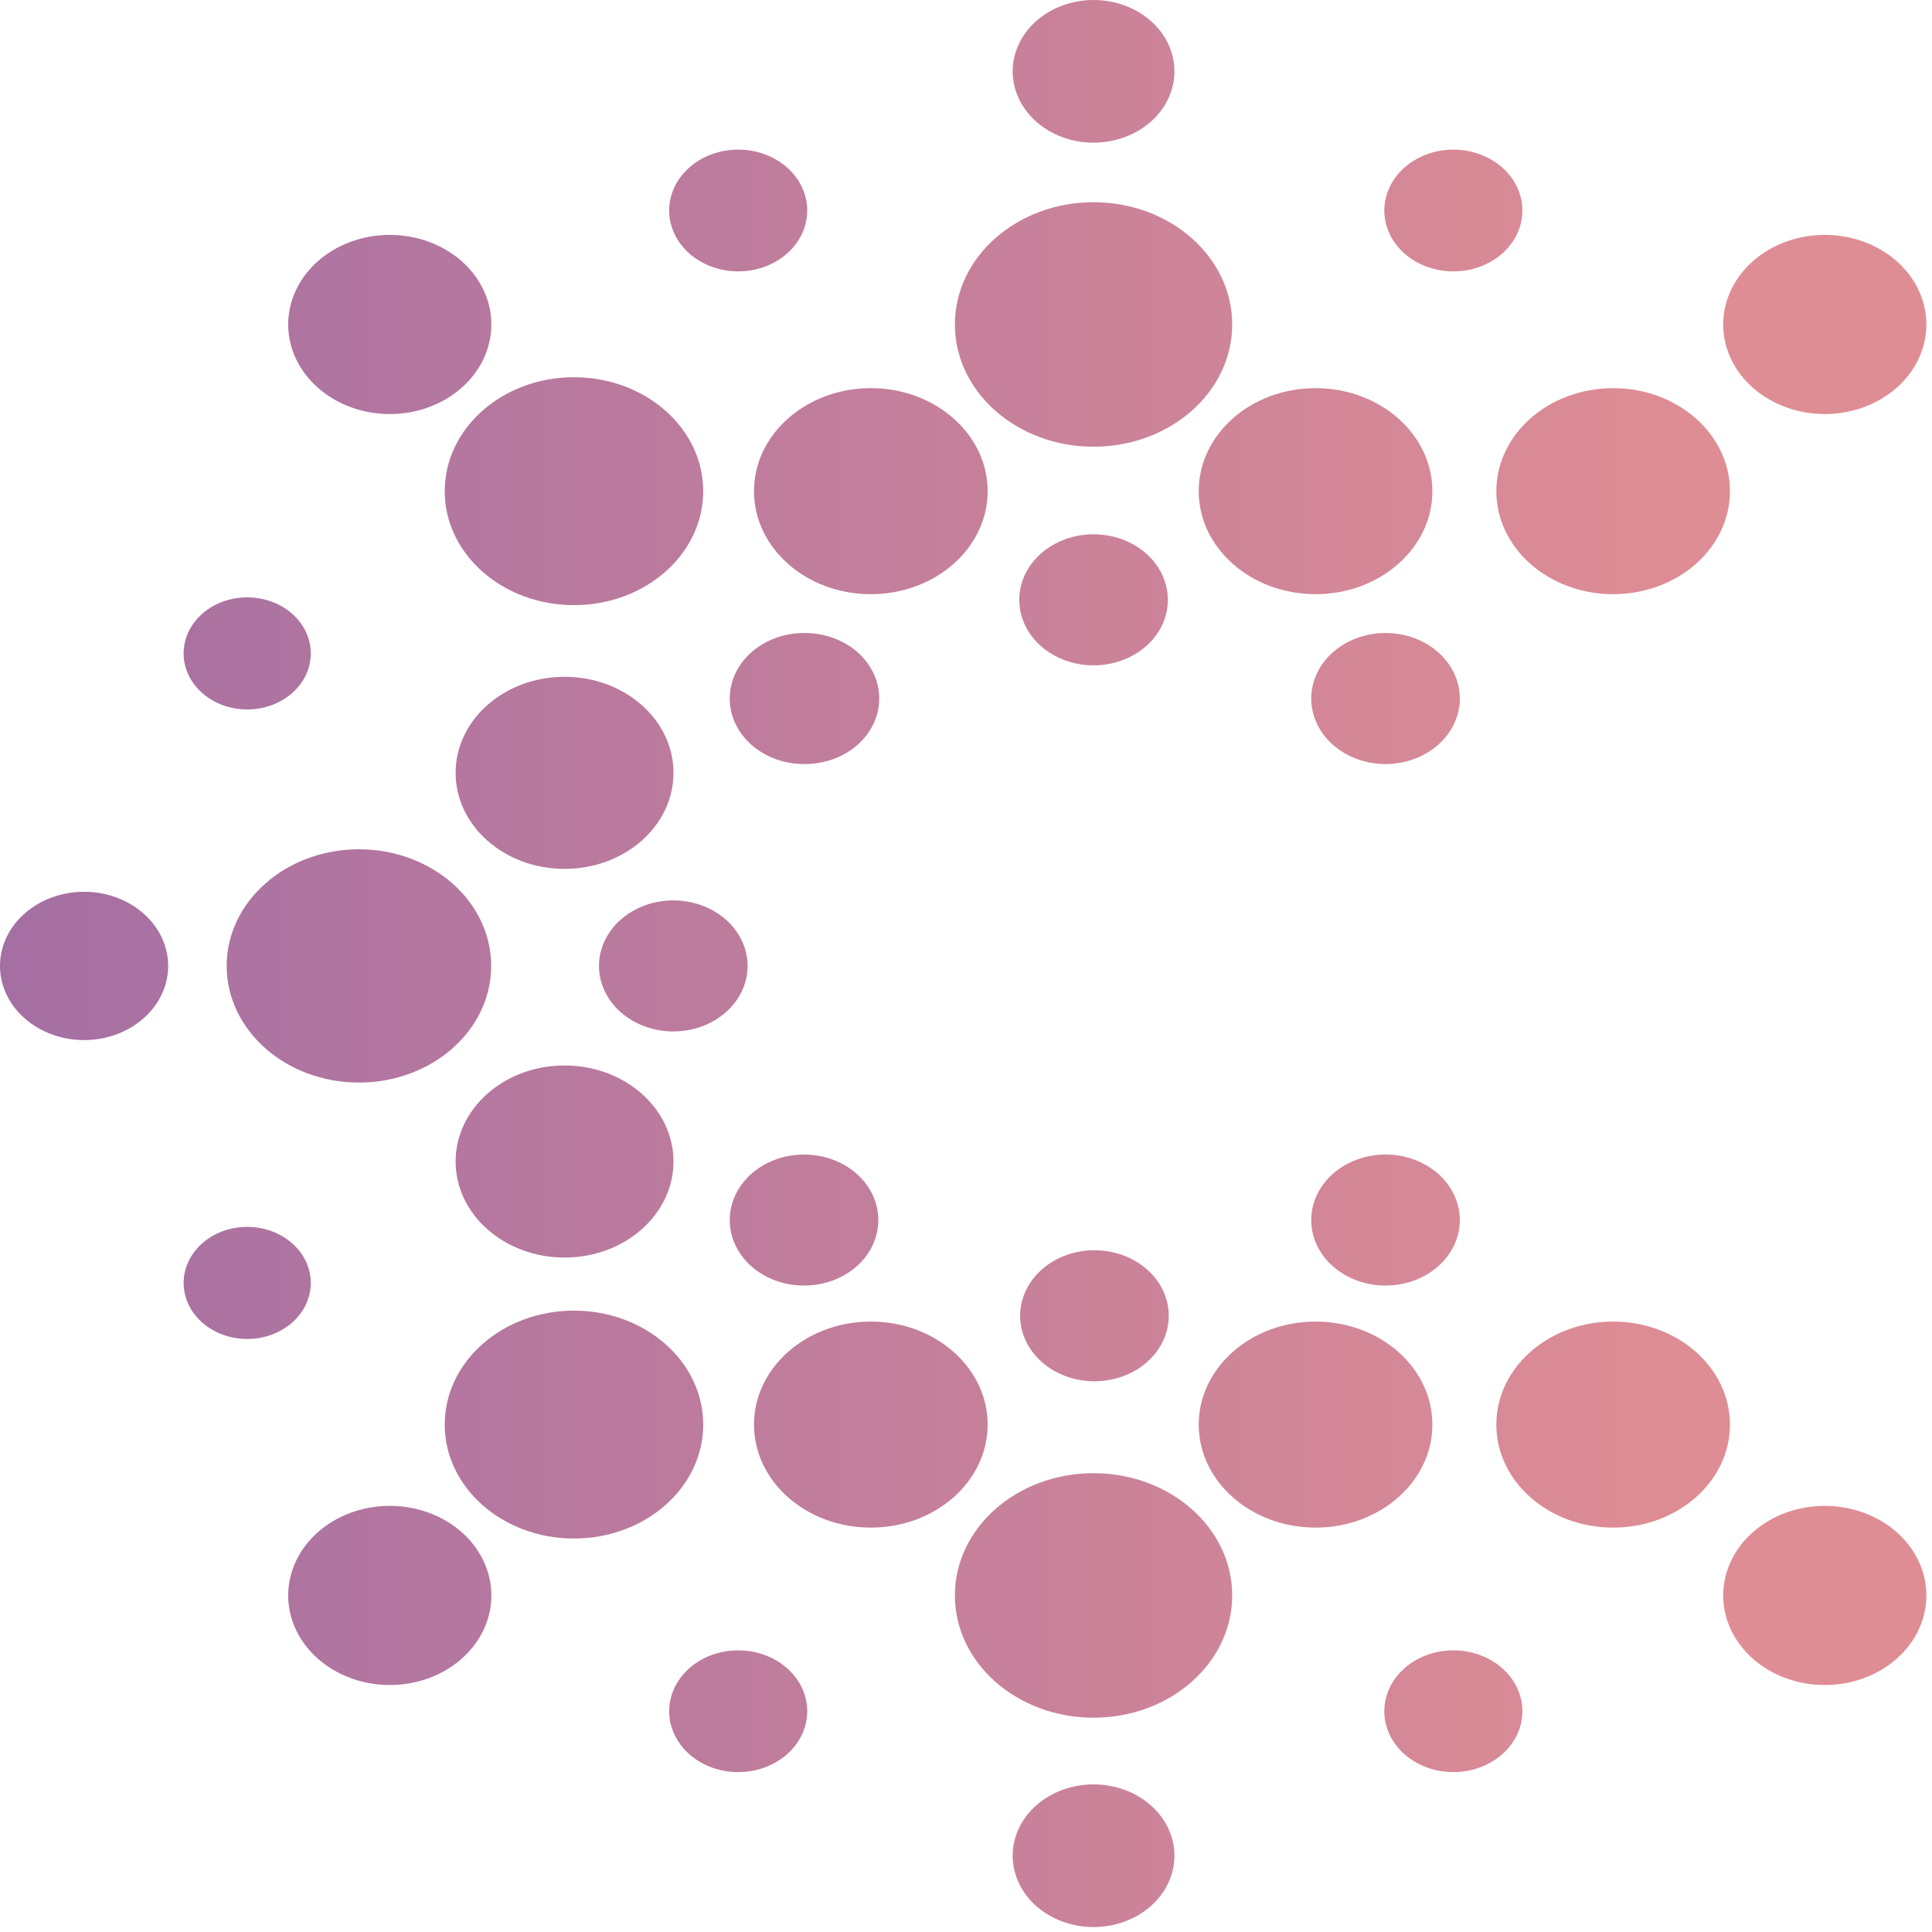 <svg width="64" height="64" viewBox="0 0 64 64" fill="none" xmlns="http://www.w3.org/2000/svg">
<path d="M60.449 13.716C61.114 13.716 61.765 13.541 62.318 13.215C62.871 12.889 63.303 12.426 63.557 11.884C63.812 11.341 63.879 10.745 63.749 10.169C63.619 9.594 63.299 9.065 62.828 8.65C62.357 8.235 61.758 7.952 61.105 7.838C60.452 7.723 59.776 7.782 59.161 8.007C58.546 8.231 58.02 8.612 57.651 9.1C57.281 9.588 57.083 10.161 57.083 10.748C57.083 11.138 57.17 11.524 57.339 11.884C57.508 12.244 57.756 12.571 58.069 12.847C58.381 13.122 58.752 13.341 59.161 13.49C59.569 13.639 60.007 13.716 60.449 13.716Z" fill="url(#paint0_linear)"/>
<path d="M45.897 25.31C46.55 25.31 47.176 25.081 47.638 24.674C48.1 24.267 48.359 23.715 48.359 23.139C48.359 22.564 48.1 22.012 47.638 21.604C47.176 21.197 46.55 20.969 45.897 20.969C45.244 20.969 44.618 21.197 44.157 21.604C43.695 22.012 43.436 22.564 43.436 23.139C43.436 23.715 43.695 24.267 44.157 24.674C44.618 25.081 45.244 25.31 45.897 25.31Z" fill="url(#paint1_linear)"/>
<path d="M36.225 4.726C36.936 4.726 37.618 4.477 38.12 4.034C38.623 3.591 38.905 2.99 38.905 2.363C38.905 1.736 38.623 1.135 38.12 0.692C37.618 0.249 36.936 0 36.225 0C35.515 0 34.833 0.249 34.331 0.692C33.828 1.135 33.546 1.736 33.546 2.363C33.546 2.99 33.828 3.591 34.331 4.034C34.833 4.477 35.515 4.726 36.225 4.726Z" fill="url(#paint2_linear)"/>
<path d="M36.225 63.836C36.936 63.836 37.618 63.587 38.12 63.144C38.623 62.7 38.905 62.099 38.905 61.473C38.905 60.846 38.623 60.245 38.12 59.802C37.618 59.359 36.936 59.11 36.225 59.11C35.515 59.11 34.833 59.359 34.331 59.802C33.828 60.245 33.546 60.846 33.546 61.473C33.546 62.099 33.828 62.7 34.331 63.144C34.833 63.587 35.515 63.836 36.225 63.836Z" fill="url(#paint3_linear)"/>
<path d="M48.116 58.703C48.419 58.707 48.719 58.657 49 58.557C49.281 58.457 49.536 58.309 49.752 58.122C49.967 57.934 50.138 57.711 50.255 57.464C50.371 57.218 50.431 56.954 50.431 56.687C50.431 56.42 50.371 56.155 50.255 55.909C50.138 55.663 49.967 55.439 49.751 55.252C49.536 55.064 49.28 54.916 48.999 54.816C48.719 54.717 48.418 54.667 48.115 54.67C47.514 54.677 46.94 54.892 46.517 55.27C46.094 55.647 45.857 56.157 45.857 56.687C45.857 57.218 46.094 57.727 46.517 58.104C46.94 58.481 47.514 58.697 48.116 58.703Z" fill="url(#paint4_linear)"/>
<path d="M8.188 23.502C8.747 23.502 9.283 23.306 9.678 22.958C10.073 22.61 10.295 22.137 10.295 21.645C10.295 21.152 10.073 20.68 9.678 20.332C9.283 19.983 8.747 19.788 8.188 19.788C7.63 19.788 7.094 19.983 6.699 20.332C6.304 20.68 6.082 21.152 6.082 21.645C6.082 22.137 6.304 22.61 6.699 22.958C7.094 23.306 7.63 23.502 8.188 23.502Z" fill="url(#paint5_linear)"/>
<path d="M8.188 44.356C8.747 44.356 9.283 44.16 9.678 43.812C10.073 43.464 10.295 42.991 10.295 42.499C10.295 42.006 10.073 41.534 9.678 41.186C9.283 40.837 8.747 40.642 8.189 40.642C7.63 40.642 7.095 40.837 6.7 41.185C6.305 41.534 6.083 42.006 6.083 42.499C6.083 42.991 6.305 43.464 6.7 43.812C7.095 44.16 7.63 44.356 8.189 44.356H8.188Z" fill="url(#paint6_linear)"/>
<path d="M2.786 34.454C3.524 34.454 4.233 34.195 4.755 33.734C5.278 33.274 5.571 32.649 5.571 31.997C5.571 31.346 5.278 30.721 4.755 30.261C4.233 29.8 3.524 29.541 2.786 29.541C2.047 29.541 1.338 29.8 0.816 30.261C0.293 30.721 0 31.346 0 31.997C0 32.649 0.293 33.274 0.816 33.734C1.338 34.195 2.047 34.454 2.786 34.454Z" fill="url(#paint7_linear)"/>
<path d="M11.89 35.861C14.31 35.861 16.271 34.131 16.271 31.997C16.271 29.864 14.31 28.134 11.89 28.134C9.471 28.134 7.509 29.864 7.509 31.997C7.509 34.131 9.471 35.861 11.89 35.861Z" fill="url(#paint8_linear)"/>
<path d="M24.454 58.703C25.06 58.703 25.642 58.491 26.071 58.113C26.5 57.734 26.741 57.221 26.741 56.687C26.741 56.152 26.5 55.639 26.071 55.261C25.642 54.882 25.06 54.67 24.454 54.67C23.847 54.67 23.265 54.882 22.837 55.261C22.407 55.639 22.167 56.152 22.167 56.687C22.167 57.221 22.407 57.734 22.837 58.113C23.265 58.491 23.847 58.703 24.454 58.703Z" fill="url(#paint9_linear)"/>
<path d="M48.116 8.99C48.419 8.993 48.719 8.944 49 8.844C49.281 8.744 49.536 8.596 49.752 8.408C49.967 8.221 50.138 7.997 50.255 7.751C50.371 7.504 50.431 7.24 50.431 6.973C50.431 6.706 50.371 6.442 50.255 6.196C50.138 5.949 49.967 5.726 49.751 5.538C49.536 5.351 49.28 5.203 48.999 5.103C48.719 5.003 48.418 4.953 48.115 4.957C47.514 4.963 46.94 5.179 46.517 5.556C46.094 5.934 45.857 6.443 45.857 6.974C45.857 7.504 46.094 8.013 46.517 8.391C46.94 8.768 47.514 8.983 48.116 8.99Z" fill="url(#paint10_linear)"/>
<path d="M24.454 8.99C25.06 8.99 25.642 8.777 26.071 8.399C26.5 8.021 26.741 7.508 26.741 6.973C26.741 6.438 26.5 5.925 26.071 5.547C25.642 5.169 25.06 4.956 24.454 4.956C23.847 4.956 23.265 5.169 22.837 5.547C22.407 5.925 22.167 6.438 22.167 6.973C22.167 7.508 22.407 8.021 22.837 8.399C23.265 8.777 23.847 8.99 24.454 8.99Z" fill="url(#paint11_linear)"/>
<path d="M45.897 42.586C46.221 42.586 46.541 42.53 46.839 42.421C47.138 42.312 47.409 42.152 47.638 41.951C47.866 41.749 48.048 41.51 48.171 41.246C48.295 40.983 48.359 40.701 48.359 40.416C48.359 39.84 48.099 39.288 47.638 38.881C47.176 38.474 46.55 38.245 45.897 38.245C45.245 38.245 44.618 38.474 44.157 38.881C43.695 39.288 43.436 39.84 43.436 40.416C43.436 40.992 43.695 41.544 44.157 41.951C44.618 42.358 45.245 42.586 45.897 42.586Z" fill="url(#paint12_linear)"/>
<path d="M36.225 45.757C36.551 45.761 36.874 45.707 37.177 45.599C37.479 45.492 37.754 45.333 37.985 45.131C38.217 44.929 38.401 44.688 38.527 44.423C38.652 44.158 38.717 43.873 38.717 43.586C38.717 43.299 38.652 43.014 38.527 42.749C38.401 42.484 38.217 42.244 37.985 42.042C37.753 41.84 37.478 41.681 37.176 41.573C36.874 41.466 36.551 41.412 36.225 41.416C35.577 41.422 34.959 41.654 34.503 42.061C34.048 42.467 33.793 43.015 33.793 43.587C33.793 44.158 34.048 44.706 34.504 45.112C34.959 45.519 35.578 45.75 36.225 45.757Z" fill="url(#paint13_linear)"/>
<path d="M36.225 22.041C36.878 22.041 37.505 21.812 37.966 21.405C38.428 20.998 38.687 20.446 38.687 19.87C38.687 19.294 38.428 18.742 37.966 18.335C37.505 17.928 36.878 17.699 36.225 17.699C35.573 17.699 34.946 17.928 34.485 18.335C34.023 18.742 33.764 19.294 33.764 19.87C33.764 20.446 34.023 20.998 34.485 21.405C34.946 21.812 35.573 22.041 36.225 22.041Z" fill="url(#paint14_linear)"/>
<path d="M26.635 25.31C26.96 25.313 27.284 25.26 27.586 25.152C27.888 25.045 28.163 24.886 28.395 24.684C28.626 24.482 28.81 24.241 28.936 23.976C29.061 23.711 29.126 23.427 29.126 23.14C29.126 22.852 29.061 22.568 28.936 22.303C28.81 22.038 28.626 21.797 28.395 21.595C28.163 21.393 27.888 21.234 27.586 21.127C27.284 21.019 26.96 20.965 26.635 20.969C25.982 20.969 25.356 21.198 24.894 21.605C24.432 22.012 24.173 22.564 24.173 23.14C24.173 23.715 24.432 24.267 24.894 24.674C25.356 25.082 25.982 25.31 26.635 25.31V25.31Z" fill="url(#paint15_linear)"/>
<path d="M22.303 34.168C22.956 34.168 23.582 33.939 24.044 33.532C24.506 33.125 24.765 32.573 24.765 31.998C24.765 31.422 24.506 30.87 24.044 30.463C23.582 30.056 22.956 29.827 22.303 29.827C21.651 29.827 21.025 30.056 20.563 30.463C20.101 30.87 19.842 31.422 19.842 31.998C19.842 32.573 20.101 33.125 20.563 33.532C21.025 33.939 21.651 34.168 22.303 34.168Z" fill="url(#paint16_linear)"/>
<path d="M26.635 42.586C27.288 42.586 27.914 42.358 28.375 41.951C28.837 41.544 29.096 40.992 29.096 40.416C29.096 39.84 28.837 39.288 28.375 38.881C27.914 38.474 27.288 38.245 26.635 38.245C25.982 38.245 25.356 38.474 24.894 38.881C24.433 39.288 24.173 39.84 24.173 40.416C24.173 40.992 24.433 41.544 24.894 41.951C25.356 42.358 25.982 42.586 26.635 42.586Z" fill="url(#paint17_linear)"/>
<path d="M43.579 50.604C45.716 50.604 47.449 49.076 47.449 47.191C47.449 45.307 45.716 43.779 43.579 43.779C41.442 43.779 39.709 45.307 39.709 47.191C39.709 49.076 41.442 50.604 43.579 50.604Z" fill="url(#paint18_linear)"/>
<path d="M36.225 56.901C38.762 56.901 40.818 55.088 40.818 52.851C40.818 50.614 38.762 48.801 36.225 48.801C33.689 48.801 31.632 50.614 31.632 52.851C31.632 55.088 33.689 56.901 36.225 56.901Z" fill="url(#paint19_linear)"/>
<path d="M36.225 14.798C38.762 14.798 40.818 12.985 40.818 10.748C40.818 8.512 38.762 6.699 36.225 6.699C33.689 6.699 31.632 8.511 31.632 10.748C31.632 12.985 33.689 14.798 36.225 14.798Z" fill="url(#paint20_linear)"/>
<path d="M53.438 50.604C55.575 50.604 57.307 49.076 57.307 47.191C57.307 45.307 55.575 43.779 53.438 43.779C51.3 43.779 49.568 45.307 49.568 47.191C49.568 49.076 51.3 50.604 53.438 50.604Z" fill="url(#paint21_linear)"/>
<path d="M43.579 19.683C45.716 19.683 47.449 18.155 47.449 16.271C47.449 14.386 45.716 12.858 43.579 12.858C41.442 12.858 39.709 14.386 39.709 16.271C39.709 18.155 41.442 19.683 43.579 19.683Z" fill="url(#paint22_linear)"/>
<path d="M53.438 19.683C55.575 19.683 57.307 18.155 57.307 16.271C57.307 14.386 55.575 12.858 53.438 12.858C51.3 12.858 49.568 14.386 49.568 16.271C49.568 18.155 51.3 19.683 53.438 19.683Z" fill="url(#paint23_linear)"/>
<path d="M28.847 19.683C30.984 19.683 32.717 18.155 32.717 16.271C32.717 14.386 30.985 12.858 28.847 12.858C26.71 12.858 24.977 14.386 24.977 16.271C24.977 18.155 26.71 19.683 28.847 19.683Z" fill="url(#paint24_linear)"/>
<path d="M18.702 28.783C20.695 28.783 22.31 27.359 22.31 25.601C22.31 23.844 20.695 22.42 18.702 22.42C16.709 22.42 15.093 23.844 15.093 25.601C15.093 27.359 16.709 28.783 18.702 28.783Z" fill="url(#paint25_linear)"/>
<path d="M18.702 41.658C20.695 41.658 22.31 40.233 22.31 38.476C22.31 36.719 20.695 35.295 18.702 35.295C16.709 35.295 15.093 36.719 15.093 38.476C15.093 40.233 16.709 41.658 18.702 41.658Z" fill="url(#paint26_linear)"/>
<path d="M19.013 20.046C21.378 20.046 23.295 18.356 23.295 16.271C23.295 14.186 21.377 12.496 19.013 12.496C16.649 12.496 14.732 14.186 14.732 16.271C14.732 18.356 16.649 20.046 19.013 20.046Z" fill="url(#paint27_linear)"/>
<path d="M28.847 50.604C30.984 50.604 32.717 49.076 32.717 47.191C32.717 45.307 30.984 43.779 28.847 43.779C26.71 43.779 24.977 45.307 24.977 47.191C24.977 49.076 26.71 50.604 28.847 50.604Z" fill="url(#paint28_linear)"/>
<path d="M19.013 50.966C21.378 50.966 23.295 49.276 23.295 47.191C23.295 45.106 21.378 43.416 19.013 43.416C16.649 43.416 14.732 45.106 14.732 47.191C14.732 49.276 16.649 50.966 19.013 50.966Z" fill="url(#paint29_linear)"/>
<path d="M60.449 55.818C60.891 55.819 61.328 55.742 61.736 55.593C62.145 55.444 62.516 55.225 62.828 54.949C63.141 54.674 63.389 54.347 63.558 53.987C63.727 53.627 63.814 53.241 63.814 52.851C63.814 52.064 63.459 51.309 62.828 50.753C62.197 50.196 61.341 49.884 60.449 49.884C60.007 49.884 59.569 49.96 59.161 50.109C58.752 50.259 58.381 50.477 58.069 50.753C57.756 51.028 57.508 51.355 57.339 51.715C57.17 52.075 57.083 52.461 57.083 52.851C57.083 53.241 57.17 53.627 57.339 53.987C57.508 54.347 57.756 54.674 58.069 54.95C58.381 55.225 58.752 55.444 59.161 55.593C59.569 55.742 60.007 55.819 60.449 55.818Z" fill="url(#paint30_linear)"/>
<path d="M12.912 55.818C13.354 55.819 13.792 55.742 14.2 55.593C14.608 55.444 14.979 55.225 15.292 54.949C15.604 54.674 15.852 54.347 16.021 53.987C16.191 53.627 16.277 53.241 16.277 52.851C16.277 52.264 16.08 51.691 15.71 51.203C15.341 50.715 14.815 50.334 14.2 50.11C13.585 49.885 12.909 49.826 12.256 49.941C11.603 50.055 11.003 50.338 10.533 50.753C10.062 51.168 9.742 51.697 9.612 52.272C9.482 52.848 9.549 53.444 9.803 53.987C10.058 54.529 10.489 54.992 11.043 55.318C11.596 55.644 12.247 55.818 12.912 55.818Z" fill="url(#paint31_linear)"/>
<path d="M12.912 13.716C13.354 13.716 13.792 13.639 14.2 13.49C14.608 13.341 14.979 13.122 15.292 12.846C15.604 12.571 15.852 12.244 16.021 11.884C16.19 11.524 16.277 11.138 16.277 10.748C16.277 10.358 16.19 9.973 16.021 9.613C15.852 9.253 15.604 8.926 15.292 8.65C14.979 8.374 14.608 8.156 14.2 8.007C13.792 7.858 13.354 7.781 12.912 7.781C12.02 7.781 11.164 8.093 10.533 8.65C9.902 9.206 9.547 9.961 9.547 10.748C9.547 11.535 9.902 12.29 10.533 12.846C11.164 13.403 12.02 13.716 12.912 13.716Z" fill="url(#paint32_linear)"/>
<defs>
<linearGradient id="paint0_linear" x1="0.2" y1="32.146" x2="63.764" y2="32.146" gradientUnits="userSpaceOnUse">
<stop stop-color="#A56FA3"/>
<stop offset="0.882" stop-color="#DF8D94"/>
</linearGradient>
<linearGradient id="paint1_linear" x1="0.2" y1="32.146" x2="63.764" y2="32.146" gradientUnits="userSpaceOnUse">
<stop stop-color="#A56FA3"/>
<stop offset="0.882" stop-color="#DF8D94"/>
</linearGradient>
<linearGradient id="paint2_linear" x1="0.2" y1="32.146" x2="63.764" y2="32.146" gradientUnits="userSpaceOnUse">
<stop stop-color="#A56FA3"/>
<stop offset="0.882" stop-color="#DF8D94"/>
</linearGradient>
<linearGradient id="paint3_linear" x1="0.2" y1="32.146" x2="63.764" y2="32.146" gradientUnits="userSpaceOnUse">
<stop stop-color="#A56FA3"/>
<stop offset="0.882" stop-color="#DF8D94"/>
</linearGradient>
<linearGradient id="paint4_linear" x1="0.2" y1="32.146" x2="63.764" y2="32.146" gradientUnits="userSpaceOnUse">
<stop stop-color="#A56FA3"/>
<stop offset="0.882" stop-color="#DF8D94"/>
</linearGradient>
<linearGradient id="paint5_linear" x1="0.2" y1="32.146" x2="63.764" y2="32.146" gradientUnits="userSpaceOnUse">
<stop stop-color="#A56FA3"/>
<stop offset="0.882" stop-color="#DF8D94"/>
</linearGradient>
<linearGradient id="paint6_linear" x1="0.2" y1="32.146" x2="63.764" y2="32.146" gradientUnits="userSpaceOnUse">
<stop stop-color="#A56FA3"/>
<stop offset="0.882" stop-color="#DF8D94"/>
</linearGradient>
<linearGradient id="paint7_linear" x1="0.2" y1="32.146" x2="63.764" y2="32.146" gradientUnits="userSpaceOnUse">
<stop stop-color="#A56FA3"/>
<stop offset="0.882" stop-color="#DF8D94"/>
</linearGradient>
<linearGradient id="paint8_linear" x1="0.199" y1="32.146" x2="63.764" y2="32.146" gradientUnits="userSpaceOnUse">
<stop stop-color="#A56FA3"/>
<stop offset="0.882" stop-color="#DF8D94"/>
</linearGradient>
<linearGradient id="paint9_linear" x1="0.2" y1="32.146" x2="63.764" y2="32.146" gradientUnits="userSpaceOnUse">
<stop stop-color="#A56FA3"/>
<stop offset="0.882" stop-color="#DF8D94"/>
</linearGradient>
<linearGradient id="paint10_linear" x1="0.2" y1="32.146" x2="63.764" y2="32.146" gradientUnits="userSpaceOnUse">
<stop stop-color="#A56FA3"/>
<stop offset="0.882" stop-color="#DF8D94"/>
</linearGradient>
<linearGradient id="paint11_linear" x1="0.2" y1="32.146" x2="63.764" y2="32.146" gradientUnits="userSpaceOnUse">
<stop stop-color="#A56FA3"/>
<stop offset="0.882" stop-color="#DF8D94"/>
</linearGradient>
<linearGradient id="paint12_linear" x1="0.199" y1="32.146" x2="63.764" y2="32.146" gradientUnits="userSpaceOnUse">
<stop stop-color="#A56FA3"/>
<stop offset="0.882" stop-color="#DF8D94"/>
</linearGradient>
<linearGradient id="paint13_linear" x1="0.199" y1="32.146" x2="63.764" y2="32.146" gradientUnits="userSpaceOnUse">
<stop stop-color="#A56FA3"/>
<stop offset="0.882" stop-color="#DF8D94"/>
</linearGradient>
<linearGradient id="paint14_linear" x1="0.2" y1="32.146" x2="63.764" y2="32.146" gradientUnits="userSpaceOnUse">
<stop stop-color="#A56FA3"/>
<stop offset="0.882" stop-color="#DF8D94"/>
</linearGradient>
<linearGradient id="paint15_linear" x1="0.199" y1="32.146" x2="63.764" y2="32.146" gradientUnits="userSpaceOnUse">
<stop stop-color="#A56FA3"/>
<stop offset="0.882" stop-color="#DF8D94"/>
</linearGradient>
<linearGradient id="paint16_linear" x1="0.2" y1="32.146" x2="63.764" y2="32.146" gradientUnits="userSpaceOnUse">
<stop stop-color="#A56FA3"/>
<stop offset="0.882" stop-color="#DF8D94"/>
</linearGradient>
<linearGradient id="paint17_linear" x1="0.199" y1="32.146" x2="63.764" y2="32.146" gradientUnits="userSpaceOnUse">
<stop stop-color="#A56FA3"/>
<stop offset="0.882" stop-color="#DF8D94"/>
</linearGradient>
<linearGradient id="paint18_linear" x1="0.199" y1="32.146" x2="63.764" y2="32.146" gradientUnits="userSpaceOnUse">
<stop stop-color="#A56FA3"/>
<stop offset="0.882" stop-color="#DF8D94"/>
</linearGradient>
<linearGradient id="paint19_linear" x1="0.2" y1="32.146" x2="63.764" y2="32.146" gradientUnits="userSpaceOnUse">
<stop stop-color="#A56FA3"/>
<stop offset="0.882" stop-color="#DF8D94"/>
</linearGradient>
<linearGradient id="paint20_linear" x1="0.2" y1="32.146" x2="63.764" y2="32.146" gradientUnits="userSpaceOnUse">
<stop stop-color="#A56FA3"/>
<stop offset="0.882" stop-color="#DF8D94"/>
</linearGradient>
<linearGradient id="paint21_linear" x1="0.199" y1="32.146" x2="63.764" y2="32.146" gradientUnits="userSpaceOnUse">
<stop stop-color="#A56FA3"/>
<stop offset="0.882" stop-color="#DF8D94"/>
</linearGradient>
<linearGradient id="paint22_linear" x1="0.199" y1="32.146" x2="63.764" y2="32.146" gradientUnits="userSpaceOnUse">
<stop stop-color="#A56FA3"/>
<stop offset="0.882" stop-color="#DF8D94"/>
</linearGradient>
<linearGradient id="paint23_linear" x1="0.199" y1="32.146" x2="63.764" y2="32.146" gradientUnits="userSpaceOnUse">
<stop stop-color="#A56FA3"/>
<stop offset="0.882" stop-color="#DF8D94"/>
</linearGradient>
<linearGradient id="paint24_linear" x1="0.2" y1="32.146" x2="63.764" y2="32.146" gradientUnits="userSpaceOnUse">
<stop stop-color="#A56FA3"/>
<stop offset="0.882" stop-color="#DF8D94"/>
</linearGradient>
<linearGradient id="paint25_linear" x1="0.2" y1="32.146" x2="63.764" y2="32.146" gradientUnits="userSpaceOnUse">
<stop stop-color="#A56FA3"/>
<stop offset="0.882" stop-color="#DF8D94"/>
</linearGradient>
<linearGradient id="paint26_linear" x1="0.2" y1="32.146" x2="63.764" y2="32.146" gradientUnits="userSpaceOnUse">
<stop stop-color="#A56FA3"/>
<stop offset="0.882" stop-color="#DF8D94"/>
</linearGradient>
<linearGradient id="paint27_linear" x1="0.2" y1="32.146" x2="63.764" y2="32.146" gradientUnits="userSpaceOnUse">
<stop stop-color="#A56FA3"/>
<stop offset="0.882" stop-color="#DF8D94"/>
</linearGradient>
<linearGradient id="paint28_linear" x1="0.2" y1="32.146" x2="63.764" y2="32.146" gradientUnits="userSpaceOnUse">
<stop stop-color="#A56FA3"/>
<stop offset="0.882" stop-color="#DF8D94"/>
</linearGradient>
<linearGradient id="paint29_linear" x1="0.2" y1="32.146" x2="63.764" y2="32.146" gradientUnits="userSpaceOnUse">
<stop stop-color="#A56FA3"/>
<stop offset="0.882" stop-color="#DF8D94"/>
</linearGradient>
<linearGradient id="paint30_linear" x1="0.199" y1="32.146" x2="63.764" y2="32.146" gradientUnits="userSpaceOnUse">
<stop stop-color="#A56FA3"/>
<stop offset="0.882" stop-color="#DF8D94"/>
</linearGradient>
<linearGradient id="paint31_linear" x1="0.199" y1="32.146" x2="63.764" y2="32.146" gradientUnits="userSpaceOnUse">
<stop stop-color="#A56FA3"/>
<stop offset="0.882" stop-color="#DF8D94"/>
</linearGradient>
<linearGradient id="paint32_linear" x1="0.199" y1="32.146" x2="63.764" y2="32.146" gradientUnits="userSpaceOnUse">
<stop stop-color="#A56FA3"/>
<stop offset="0.882" stop-color="#DF8D94"/>
</linearGradient>
</defs>
</svg>
